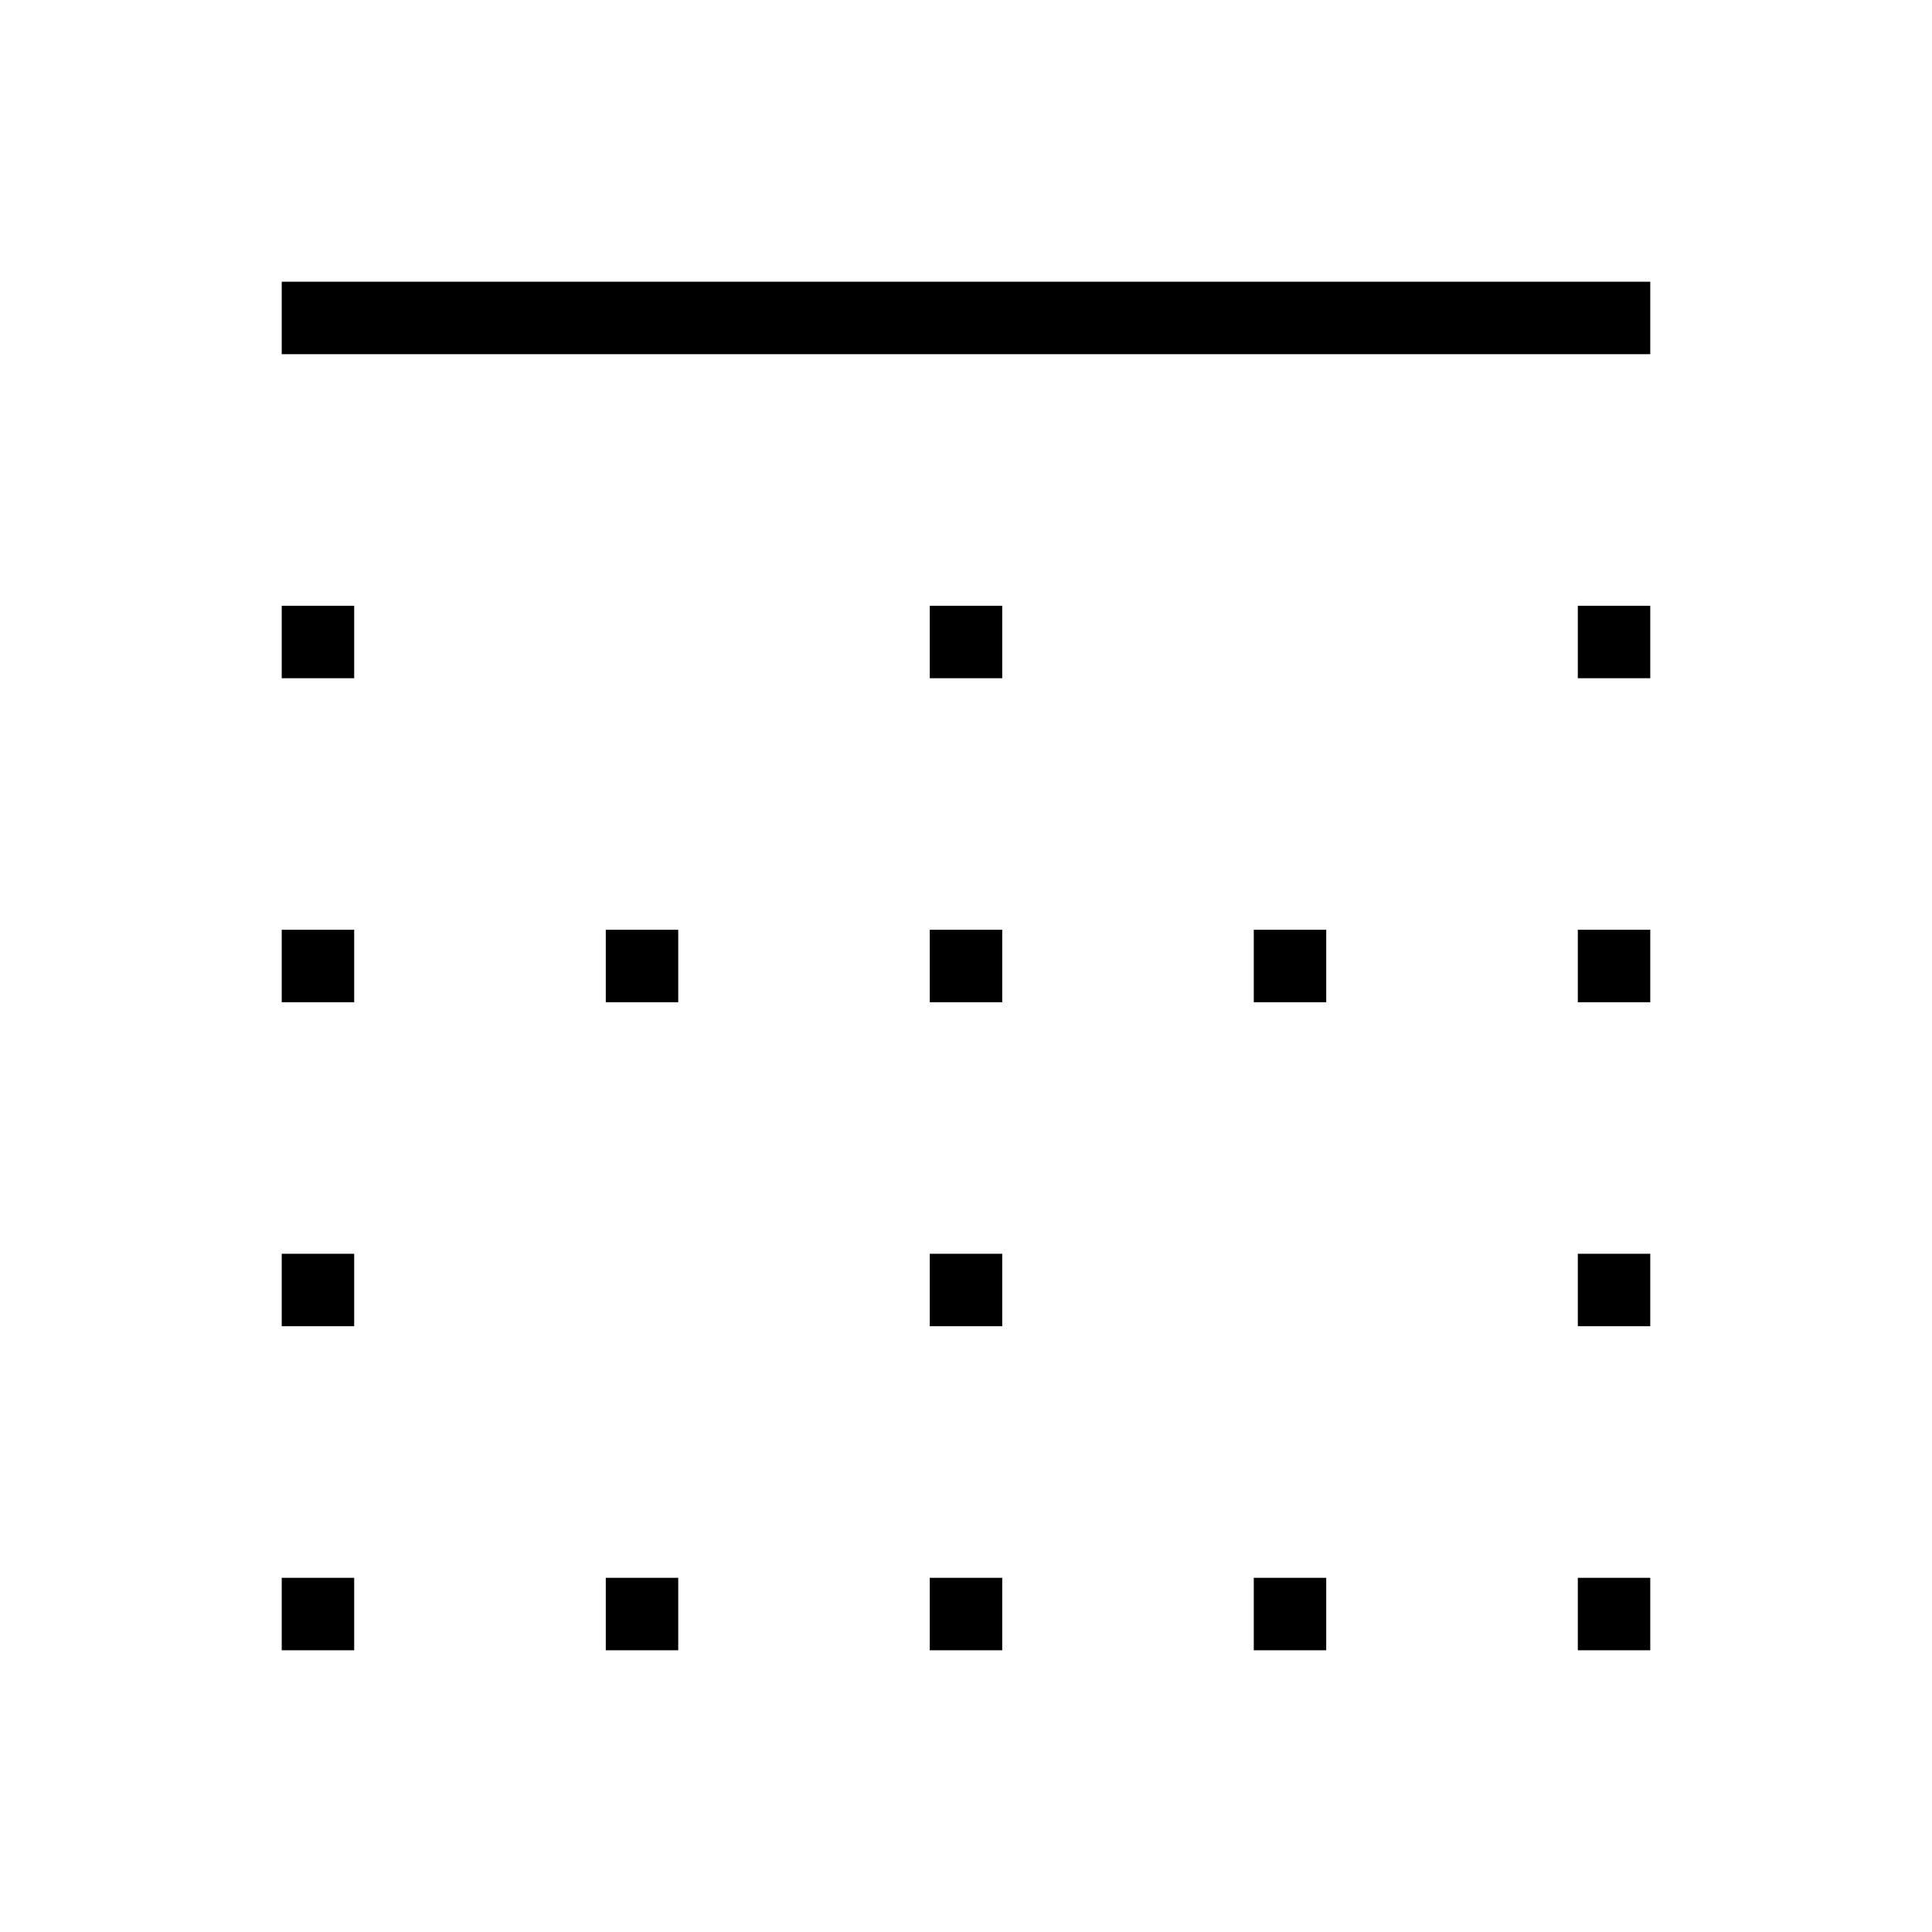 <svg xmlns="http://www.w3.org/2000/svg" height="40" width="40"><path d="M12.542 34.167V32.667H14.042V34.167ZM12.542 20.75V19.25H14.042V20.75ZM19.25 20.75V19.25H20.75V20.75ZM19.25 34.167V32.667H20.75V34.167ZM5.833 27.458V25.958H7.333V27.458ZM5.833 34.167V32.667H7.333V34.167ZM5.833 20.75V19.25H7.333V20.75ZM5.833 14.042V12.542H7.333V14.042ZM19.25 27.458V25.958H20.75V27.458ZM32.667 14.042V12.542H34.167V14.042ZM32.667 20.75V19.25H34.167V20.75ZM5.833 7.333V5.833H34.167V7.333ZM32.667 27.458V25.958H34.167V27.458ZM25.958 34.167V32.667H27.458V34.167ZM19.25 14.042V12.542H20.75V14.042ZM32.667 34.167V32.667H34.167V34.167ZM25.958 20.75V19.25H27.458V20.75Z"/></svg>